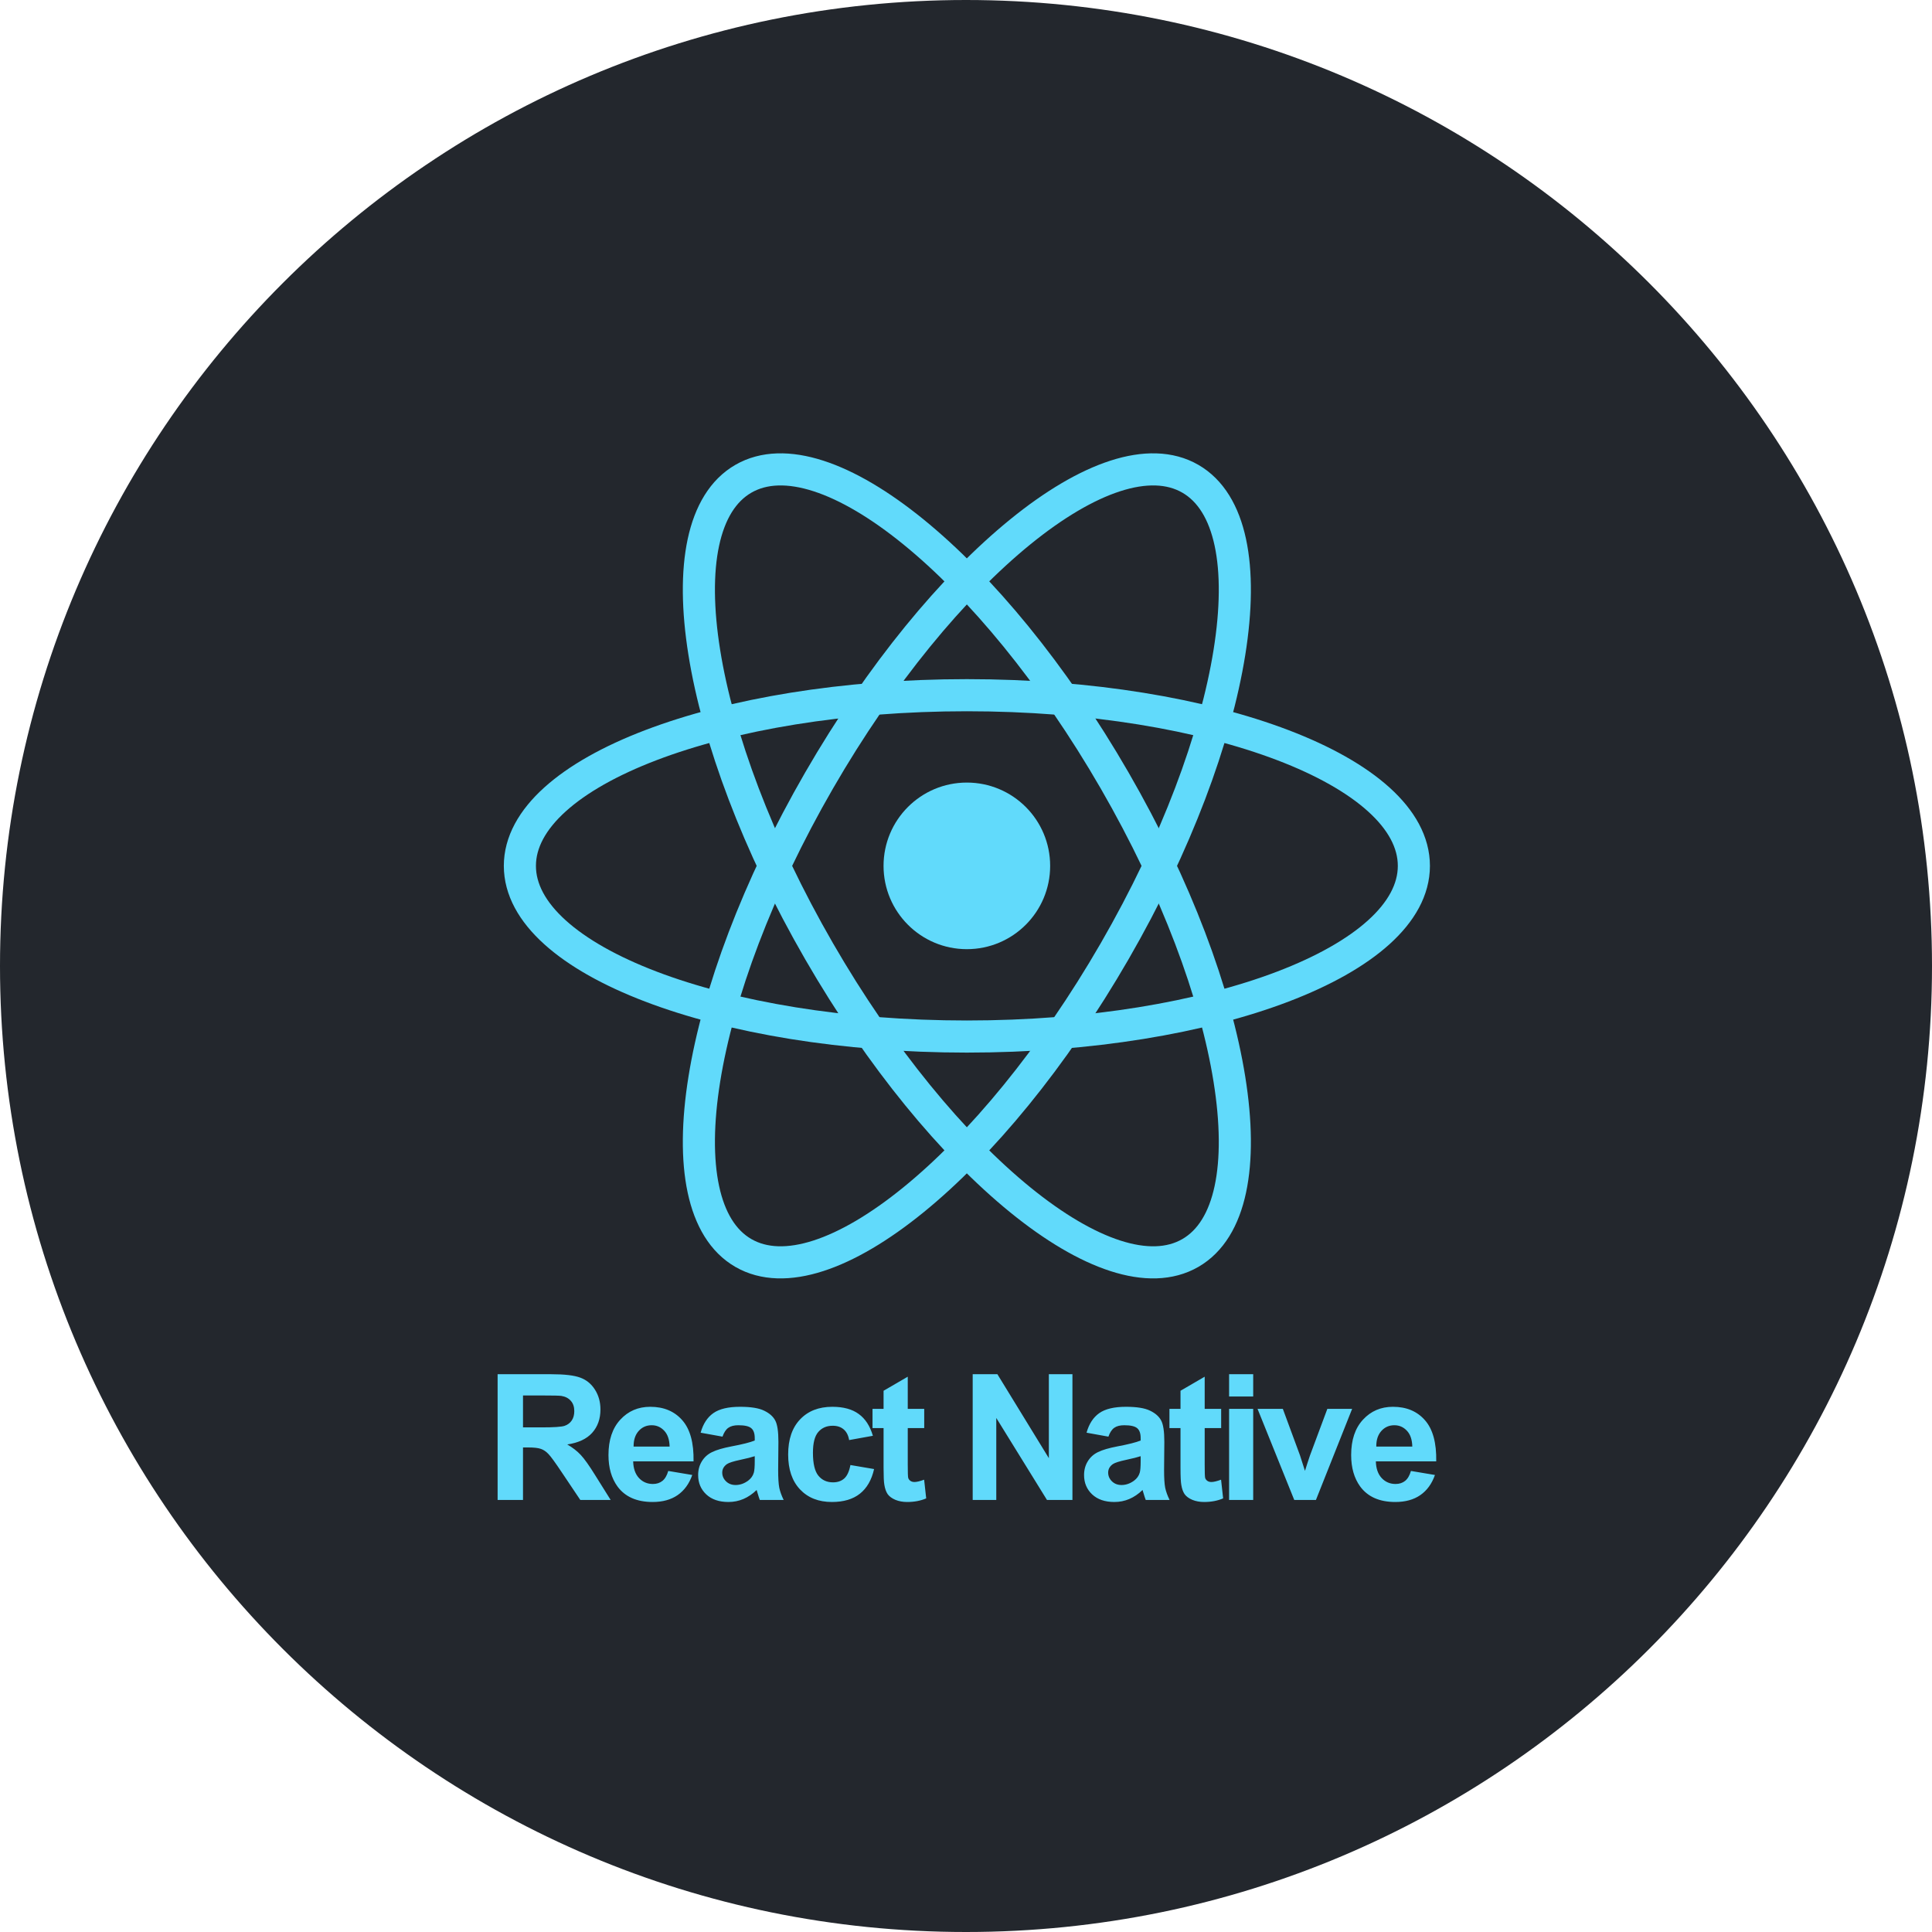 <svg width="696" height="696" viewBox="0 0 696 696" fill="none" xmlns="http://www.w3.org/2000/svg">
<g clip-path="url(#clip0_2017_3812)">
<path d="M348 696C540.195 696 696 540.195 696 348C696 155.805 540.195 0 348 0C155.805 0 0 155.805 0 348C0 540.195 155.805 696 348 696Z" fill="#23272D"/>
<path d="M348.306 341.937C364.88 341.937 378.316 328.502 378.316 311.928C378.316 295.353 364.88 281.918 348.306 281.918C331.733 281.918 318.296 295.353 318.296 311.928C318.296 328.502 331.733 341.937 348.306 341.937Z" fill="#61DAFB"/>
<path d="M348.316 373.413C437.25 373.413 509.345 345.886 509.345 311.93C509.345 277.973 437.25 250.445 348.316 250.445C259.383 250.445 187.287 277.973 187.287 311.93C187.287 345.886 259.383 373.413 348.316 373.413Z" stroke="#61DAFB" stroke-width="11.568"/>
<path d="M295.064 342.672C339.531 419.69 399.418 468.363 428.825 451.384C458.233 434.406 446.024 358.206 401.557 281.187C357.09 204.168 297.204 155.496 267.796 172.474C238.389 189.452 250.597 265.652 295.064 342.672Z" stroke="#61DAFB" stroke-width="11.568"/>
<path d="M295.064 281.186C250.597 358.206 238.389 434.405 267.796 451.384C297.204 468.361 357.09 419.689 401.557 342.67C446.024 265.65 458.233 189.451 428.825 172.472C399.418 155.494 339.531 204.167 295.064 281.186Z" stroke="#61DAFB" stroke-width="11.568"/>
<path d="M179.267 540.349V495.057H198.514C203.355 495.057 206.866 495.469 209.049 496.293C211.253 497.095 213.014 498.538 214.332 500.618C215.651 502.697 216.31 505.077 216.31 507.754C216.31 511.153 215.311 513.964 213.312 516.188C211.315 518.393 208.329 519.782 204.353 520.359C206.331 521.513 207.958 522.78 209.235 524.16C210.532 525.54 212.272 527.99 214.456 531.513L219.986 540.349H209.049L202.438 530.493C200.09 526.971 198.484 524.757 197.618 523.851C196.753 522.923 195.836 522.296 194.868 521.967C193.9 521.616 192.367 521.441 190.266 521.441H188.412V540.349H179.267ZM188.412 514.212H195.177C199.564 514.212 202.304 514.026 203.395 513.655C204.487 513.284 205.343 512.646 205.96 511.74C206.578 510.833 206.886 509.7 206.886 508.341C206.886 506.818 206.475 505.592 205.651 504.665C204.848 503.717 203.705 503.12 202.222 502.873C201.48 502.77 199.256 502.719 195.548 502.719H188.412V514.212ZM240.735 529.906L249.385 531.359C248.273 534.53 246.513 536.949 244.102 538.619C241.713 540.266 238.716 541.09 235.112 541.09C229.408 541.09 225.185 539.226 222.445 535.498C220.283 532.512 219.202 528.742 219.202 524.19C219.202 518.754 220.623 514.5 223.465 511.43C226.307 508.341 229.901 506.796 234.247 506.796C239.129 506.796 242.98 508.413 245.802 511.647C248.624 514.86 249.973 519.794 249.849 526.446H228.099C228.161 529.02 228.861 531.028 230.2 532.47C231.539 533.891 233.207 534.602 235.205 534.602C236.564 534.602 237.708 534.231 238.634 533.49C239.562 532.748 240.261 531.554 240.735 529.906ZM241.23 521.131C241.168 518.619 240.518 516.714 239.283 515.417C238.047 514.098 236.544 513.439 234.772 513.439C232.878 513.439 231.312 514.13 230.076 515.509C228.841 516.89 228.233 518.764 228.254 521.131H241.23ZM260.28 517.548L252.401 516.126C253.287 512.955 254.81 510.607 256.973 509.083C259.136 507.559 262.349 506.796 266.613 506.796C270.484 506.796 273.368 507.261 275.263 508.187C277.158 509.093 278.487 510.257 279.249 511.678C280.031 513.079 280.423 515.663 280.423 519.433L280.33 529.566C280.33 532.45 280.464 534.582 280.732 535.961C281.021 537.32 281.546 538.783 282.307 540.349H273.719C273.492 539.771 273.214 538.917 272.885 537.785C272.741 537.27 272.637 536.929 272.575 536.765C271.093 538.206 269.506 539.288 267.818 540.008C266.129 540.729 264.327 541.09 262.411 541.09C259.033 541.09 256.366 540.174 254.409 538.34C252.473 536.508 251.505 534.19 251.505 531.389C251.505 529.535 251.948 527.888 252.834 526.446C253.72 524.983 254.955 523.871 256.542 523.109C258.147 522.326 260.454 521.646 263.461 521.071C267.519 520.307 270.33 519.598 271.895 518.938V518.073C271.895 516.405 271.484 515.22 270.66 514.521C269.836 513.799 268.281 513.439 265.995 513.439C264.451 513.439 263.245 513.747 262.38 514.366C261.515 514.963 260.815 516.024 260.28 517.548ZM271.895 524.592C270.783 524.963 269.023 525.406 266.613 525.921C264.203 526.436 262.627 526.94 261.886 527.435C260.753 528.238 260.186 529.257 260.186 530.493C260.186 531.708 260.639 532.758 261.546 533.644C262.453 534.53 263.605 534.973 265.006 534.973C266.572 534.973 268.065 534.458 269.486 533.428C270.536 532.646 271.226 531.688 271.556 530.555C271.783 529.814 271.895 528.403 271.895 526.322V524.592ZM314.456 517.239L305.898 518.784C305.611 517.074 304.952 515.787 303.921 514.922C302.912 514.057 301.594 513.625 299.967 513.625C297.804 513.625 296.074 514.376 294.776 515.88C293.499 517.363 292.861 519.854 292.861 523.356C292.861 527.249 293.509 529.998 294.808 531.605C296.125 533.211 297.887 534.015 300.091 534.015C301.739 534.015 303.088 533.552 304.138 532.624C305.188 531.678 305.93 530.06 306.363 527.774L314.889 529.226C314.003 533.139 312.304 536.095 309.792 538.093C307.279 540.092 303.911 541.09 299.689 541.09C294.89 541.09 291.059 539.577 288.196 536.548C285.353 533.52 283.932 529.329 283.932 523.975C283.932 518.557 285.364 514.345 288.227 511.338C291.09 508.311 294.962 506.796 299.843 506.796C303.839 506.796 307.01 507.662 309.359 509.392C311.728 511.101 313.426 513.717 314.456 517.239ZM332.95 507.538V514.459H327.019V527.681C327.019 530.359 327.07 531.924 327.173 532.377C327.297 532.81 327.554 533.171 327.945 533.459C328.357 533.748 328.851 533.891 329.428 533.891C330.232 533.891 331.396 533.614 332.919 533.057L333.661 539.793C331.643 540.657 329.356 541.09 326.802 541.09C325.237 541.09 323.826 540.832 322.569 540.318C321.313 539.782 320.386 539.102 319.789 538.278C319.212 537.434 318.811 536.302 318.584 534.88C318.398 533.871 318.306 531.832 318.306 528.763V514.459H314.321V507.538H318.306V501.019L327.019 495.953V507.538H332.95ZM350.412 540.349V495.057H359.31L377.847 525.302V495.057H386.343V540.349H377.167L358.908 510.813V540.349H350.412ZM399.306 517.548L391.428 516.126C392.313 512.955 393.838 510.607 396.001 509.083C398.164 507.559 401.377 506.796 405.64 506.796C409.512 506.796 412.395 507.261 414.291 508.187C416.185 509.093 417.514 510.257 418.276 511.678C419.059 513.079 419.45 515.663 419.45 519.433L419.357 529.566C419.357 532.45 419.49 534.582 419.759 535.961C420.047 537.32 420.572 538.783 421.334 540.349H412.745C412.519 539.771 412.241 538.917 411.912 537.785C411.767 537.27 411.665 536.929 411.603 536.765C410.12 538.206 408.534 539.288 406.845 540.008C405.155 540.729 403.353 541.09 401.439 541.09C398.06 541.09 395.392 540.174 393.436 538.34C391.5 536.508 390.532 534.19 390.532 531.389C390.532 529.535 390.975 527.888 391.86 526.446C392.746 524.983 393.983 523.871 395.568 523.109C397.174 522.326 399.481 521.646 402.489 521.071C406.546 520.307 409.358 519.598 410.923 518.938V518.073C410.923 516.405 410.511 515.22 409.687 514.521C408.863 513.799 407.308 513.439 405.022 513.439C403.477 513.439 402.273 513.747 401.407 514.366C400.543 514.963 399.842 516.024 399.306 517.548ZM410.923 524.592C409.811 524.963 408.049 525.406 405.64 525.921C403.231 526.436 401.654 526.94 400.912 527.435C399.78 528.238 399.214 529.257 399.214 530.493C399.214 531.708 399.667 532.758 400.573 533.644C401.479 534.53 402.633 534.973 404.033 534.973C405.598 534.973 407.091 534.458 408.513 533.428C409.563 532.646 410.254 531.688 410.583 530.555C410.809 529.814 410.923 528.403 410.923 526.322V524.592ZM439.921 507.538V514.459H433.989V527.681C433.989 530.359 434.041 531.924 434.143 532.377C434.267 532.81 434.524 533.171 434.916 533.459C435.328 533.748 435.822 533.891 436.398 533.891C437.202 533.891 438.366 533.614 439.889 533.057L440.631 539.793C438.613 540.657 436.327 541.09 433.772 541.09C432.207 541.09 430.796 540.832 429.541 540.318C428.284 539.782 427.356 539.102 426.759 538.278C426.183 537.434 425.781 536.302 425.554 534.88C425.37 533.871 425.276 531.832 425.276 528.763V514.459H421.291V507.538H425.276V501.019L433.989 495.953V507.538H439.921ZM442.781 503.09V495.057H451.463V503.09H442.781ZM442.781 540.349V507.538H451.463V540.349H442.781ZM466.249 540.349L453.026 507.538H462.14L468.319 524.284L470.111 529.876C470.584 528.454 470.883 527.517 471.007 527.064C471.296 526.137 471.604 525.21 471.935 524.284L478.175 507.538H487.104L474.066 540.349H466.249ZM508.285 529.906L516.935 531.359C515.823 534.53 514.063 536.949 511.652 538.619C509.263 540.266 506.266 541.09 502.662 541.09C496.956 541.09 492.735 539.226 489.995 535.498C487.833 532.512 486.752 528.742 486.752 524.19C486.752 518.754 488.173 514.5 491.015 511.43C493.857 508.341 497.451 506.796 501.797 506.796C506.679 506.796 510.53 508.413 513.352 511.647C516.174 514.86 517.523 519.794 517.399 526.446H495.649C495.711 529.02 496.411 531.028 497.75 532.47C499.089 533.891 500.757 534.602 502.755 534.602C504.114 534.602 505.258 534.231 506.184 533.49C507.11 532.748 507.811 531.554 508.285 529.906ZM508.78 521.131C508.718 518.619 508.068 516.714 506.833 515.417C505.597 514.098 504.094 513.439 502.322 513.439C500.428 513.439 498.862 514.13 497.626 515.509C496.391 516.89 495.783 518.764 495.804 521.131H508.78Z" fill="#61DAFB"/>
</g>
<defs>
<clipPath id="clip0_2017_3812">
<rect width="696" height="696" fill="white"/>
</clipPath>
</defs>
</svg>
